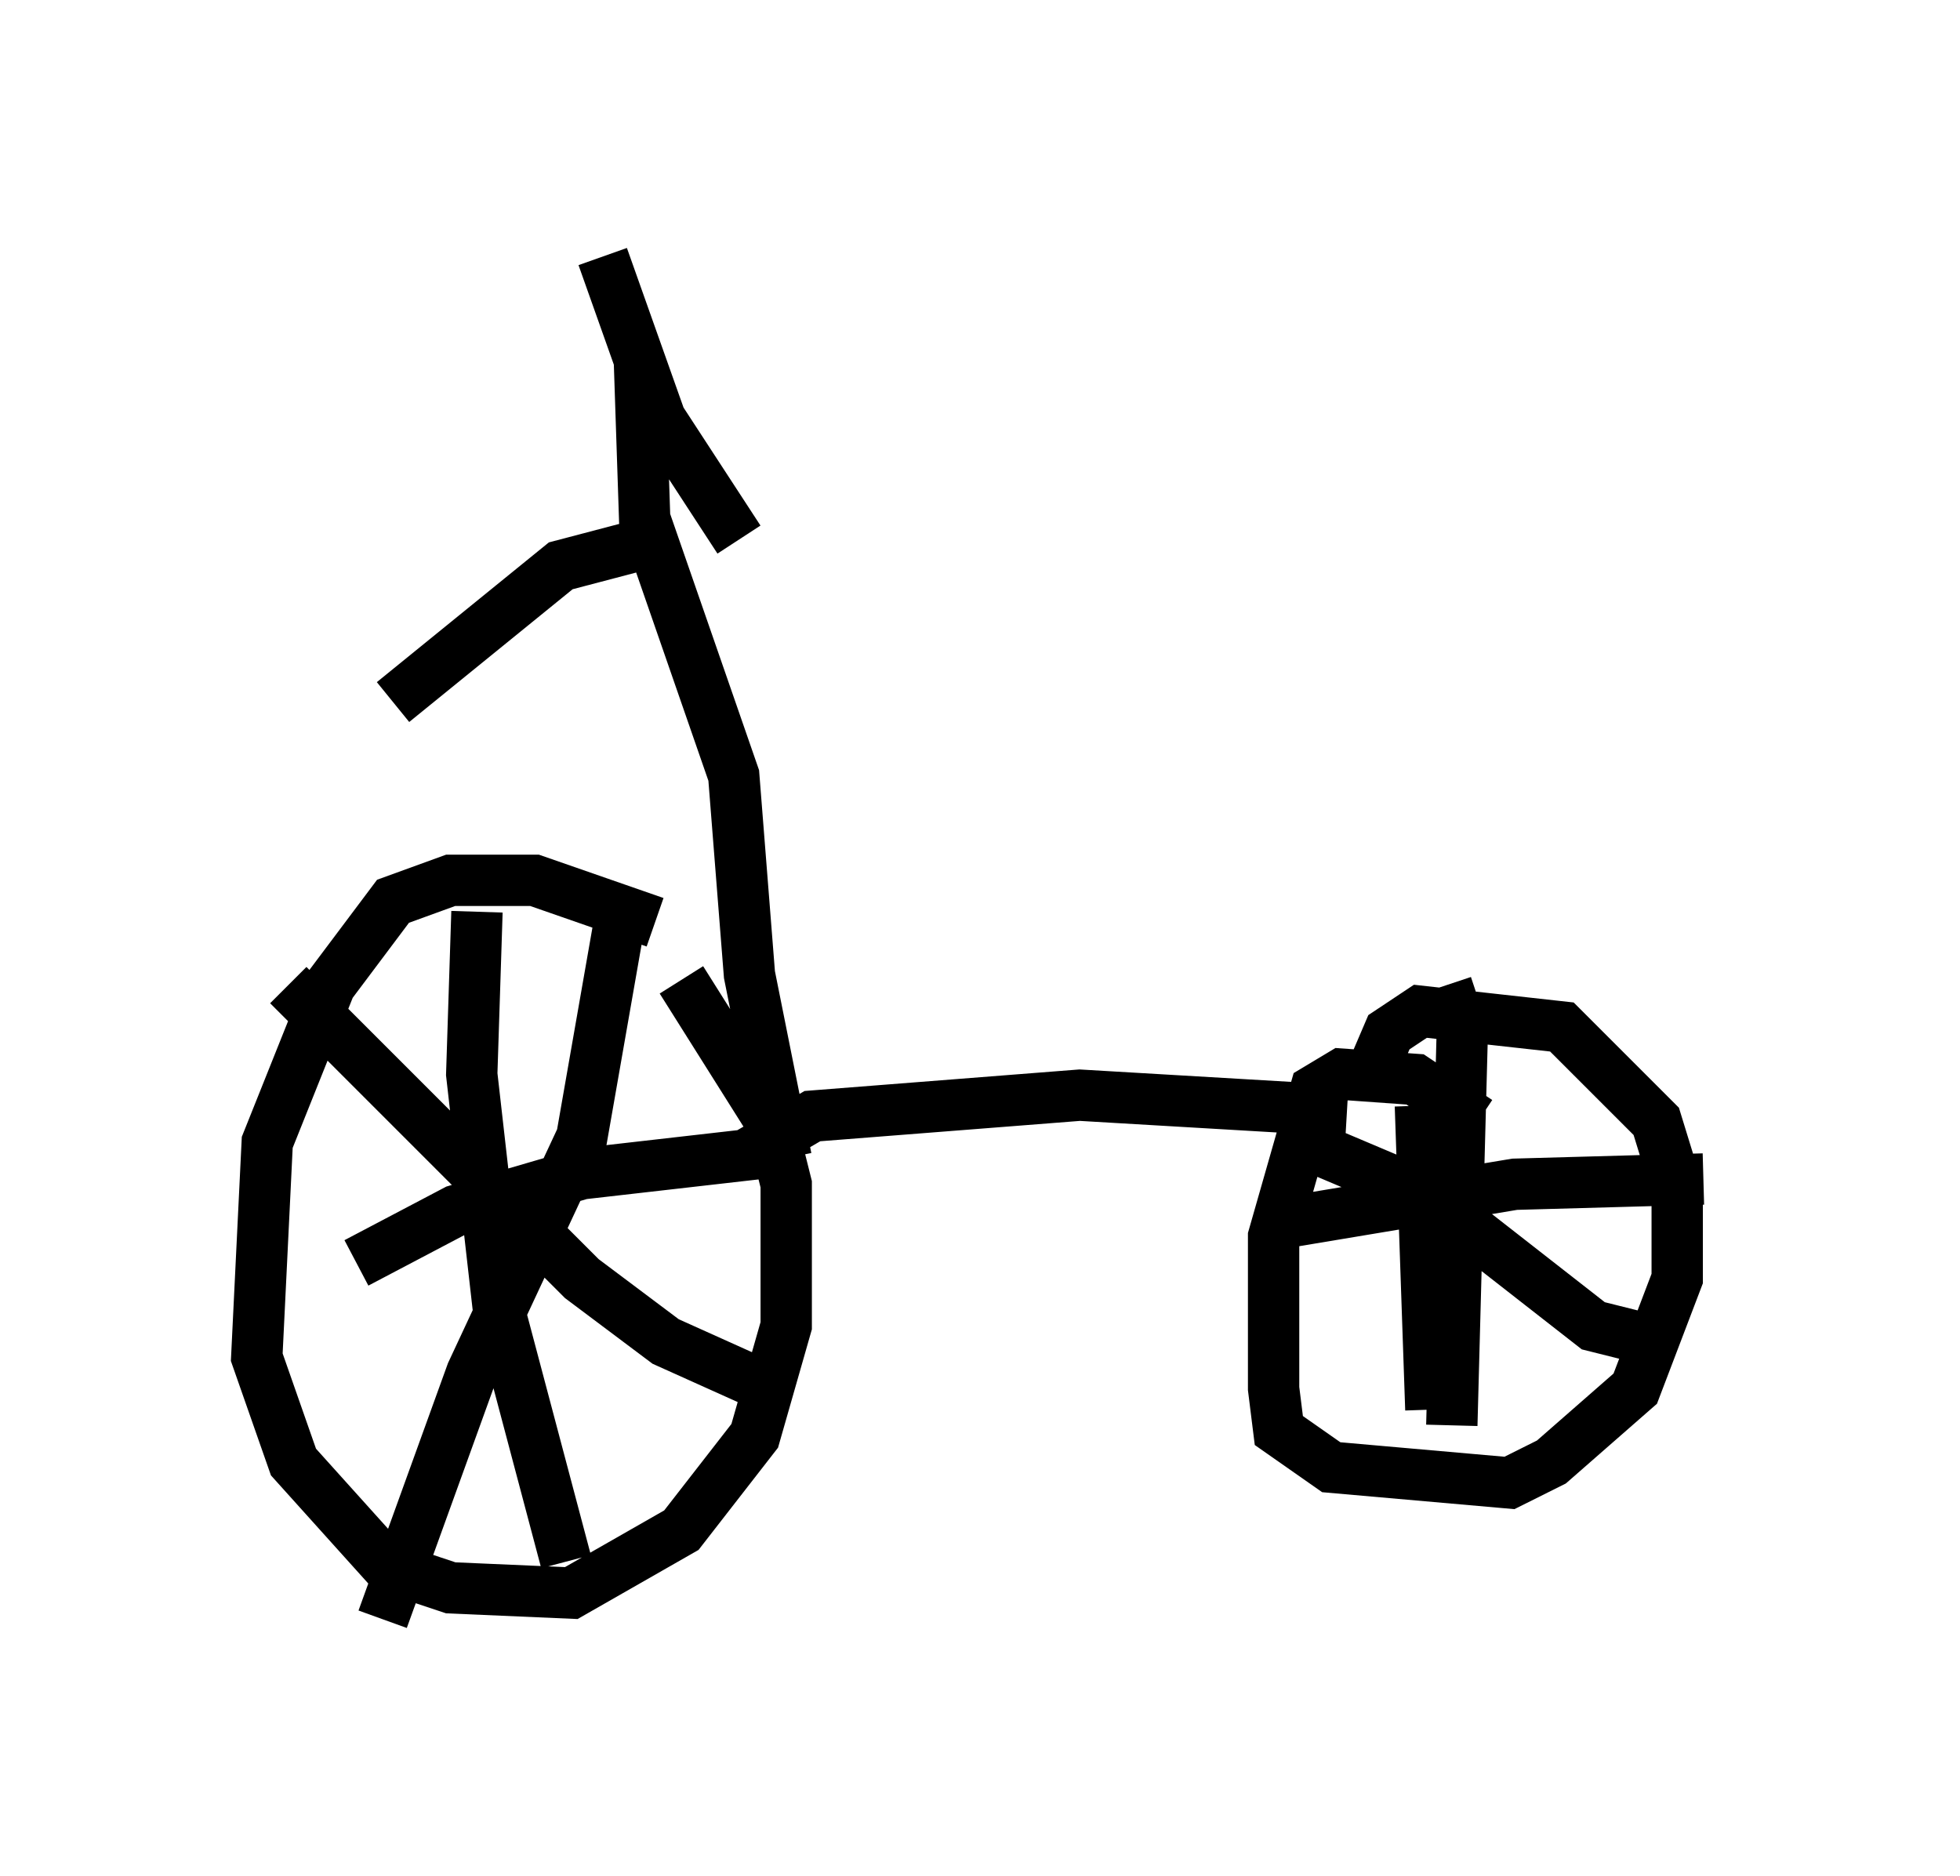 <?xml version="1.0" encoding="utf-8" ?>
<svg baseProfile="full" height="36.542" version="1.1" width="38.175" xmlns="http://www.w3.org/2000/svg" xmlns:ev="http://www.w3.org/2001/xml-events" xmlns:xlink="http://www.w3.org/1999/xlink"><defs /><rect fill="white" height="36.542" width="38.175" x="0" y="0" /><path d="M14.29, 19.802 m-1.531, -1.838 l-2.348, -0.817 -1.633, 0.0 l-1.123, 0.408 -1.225, 1.633 l-1.225, 3.063 -0.204, 4.185 l0.715, 2.042 1.838, 2.042 l1.225, 0.408 2.348, 0.102 l2.144, -1.225 1.429, -1.838 l0.613, -2.144 0.0, -2.756 l-0.306, -1.225 -1.735, -2.756 m-1.225, -1.021 l-0.715, 4.083 -2.144, 4.594 l-1.735, 4.798 m-1.838, -12.352 l5.717, 5.717 1.633, 1.225 l2.042, 0.919 m-0.102, -4.594 l-3.573, 0.408 -2.45, 0.715 l-1.94, 1.021 m2.348, -6.84 l-0.102, 3.165 0.51, 4.492 l1.327, 5.002 m3.573, -7.963 l1.225, -0.715 5.206, -0.408 l5.206, 0.306 m2.552, 0.204 l-1.225, -0.817 -1.429, -0.102 l-0.51, 0.306 -0.817, 2.858 l0.0, 2.96 0.102, 0.817 l1.021, 0.715 3.471, 0.306 l0.817, -0.408 1.633, -1.429 l0.817, -2.144 0.0, -1.735 l-0.408, -1.327 -1.838, -1.838 l-2.756, -0.306 -0.613, 0.408 l-0.306, 0.715 m0.919, 0.715 l0.204, 5.921 m5.308, -4.492 l-3.675, 0.102 -4.9, 0.817 m3.573, -4.696 l0.306, 0.919 -0.204, 7.656 m3.981, -1.633 l-1.225, -0.306 -3.267, -2.552 l-2.654, -1.123 m-9.8, 0.408 l-0.715, -3.573 -0.306, -3.879 l-1.735, -5.002 -0.102, -3.063 m0.408, 3.471 l-1.94, 0.51 -3.267, 2.654 m6.738, -3.165 l-1.531, -2.348 -1.123, -3.165 " fill="none" stroke="black" stroke-width="1" /></svg>